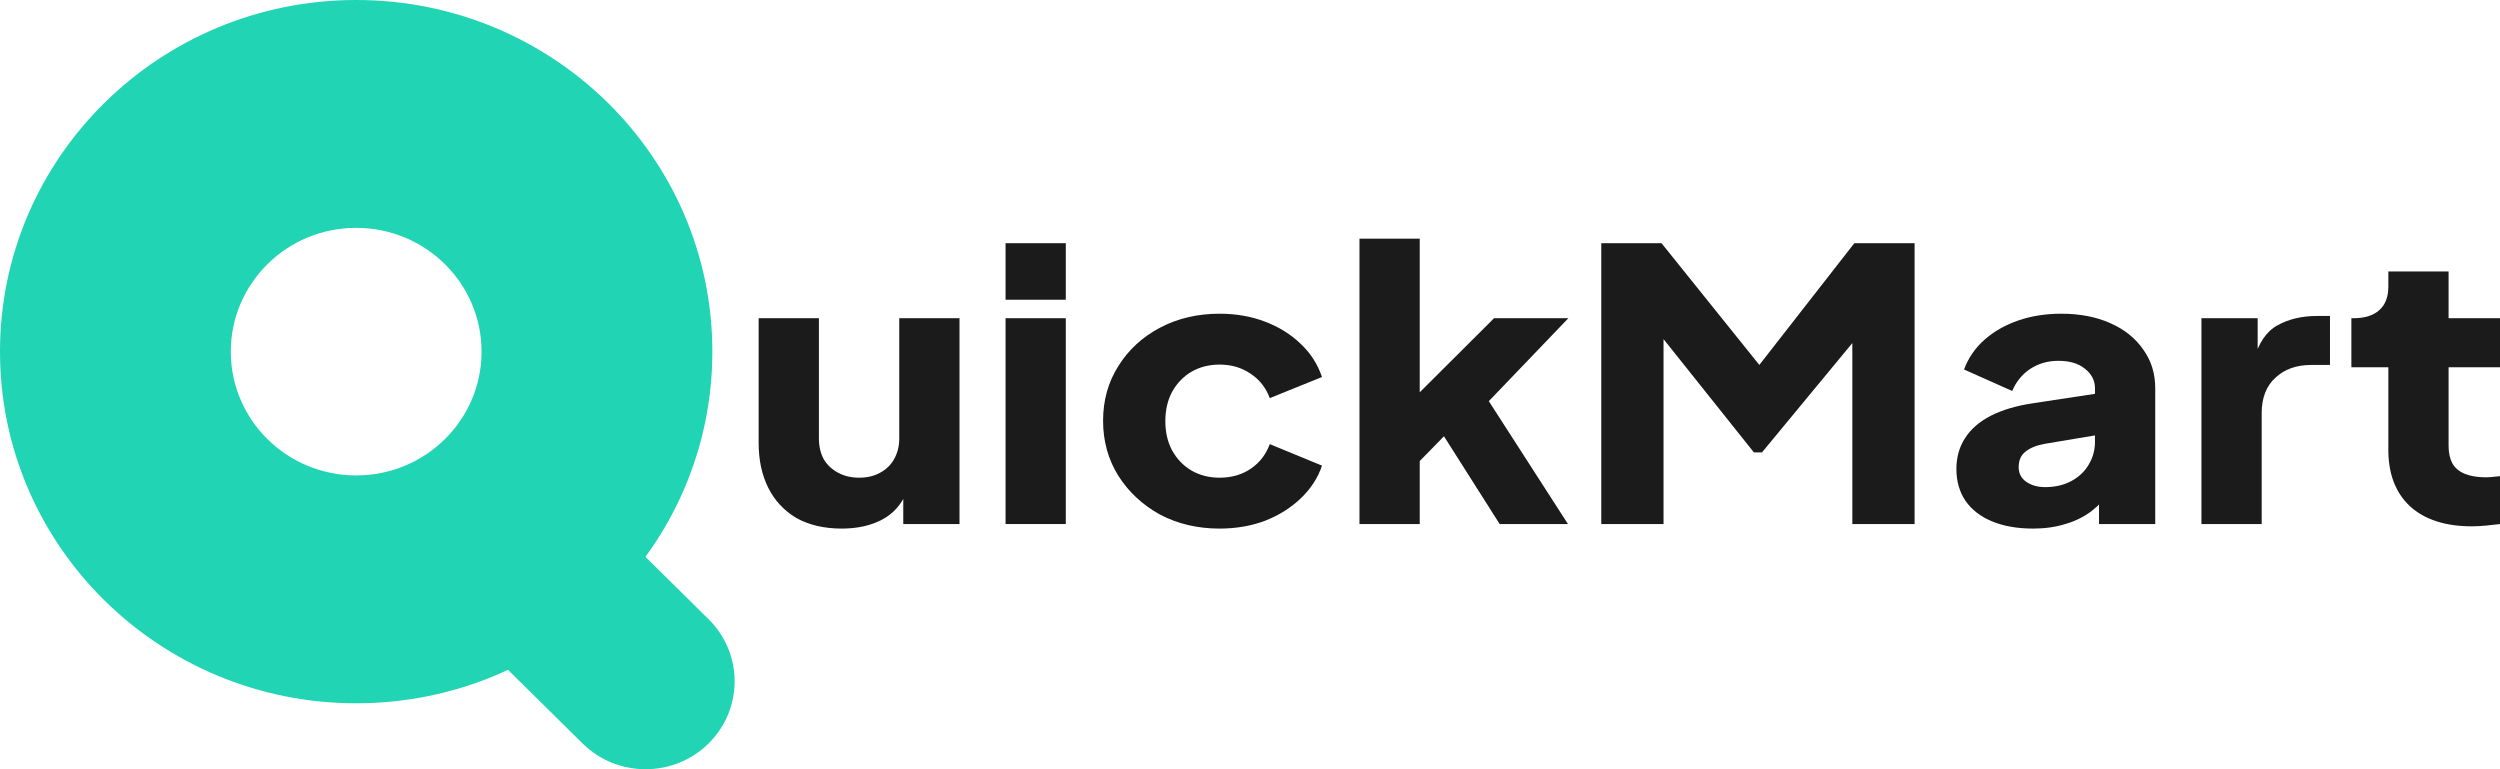 <svg width="104" height="32" viewBox="0 0 104 32" fill="none" xmlns="http://www.w3.org/2000/svg">
<path fill-rule="evenodd" clip-rule="evenodd" d="M17.754 19.357C19.201 17.929 21.546 17.929 22.993 19.357L29.475 25.757C30.922 27.185 30.922 29.501 29.475 30.929C28.029 32.357 25.683 32.357 24.236 30.929L17.754 24.529C16.307 23.101 16.307 20.785 17.754 19.357Z" fill="#21D4B4"/>
<path d="M29.634 14.629C29.634 22.708 23 29.257 14.817 29.257C6.634 29.257 0 22.708 0 14.629C0 6.549 6.634 0 14.817 0C23 0 29.634 6.549 29.634 14.629ZM9.601 14.629C9.601 17.473 11.936 19.778 14.817 19.778C17.698 19.778 20.033 17.473 20.033 14.629C20.033 11.784 17.698 9.479 14.817 9.479C11.936 9.479 9.601 11.784 9.601 14.629Z" fill="#21D4B4"/>
<path d="M35.019 21.989C34.284 21.989 33.655 21.842 33.131 21.55C32.619 21.246 32.229 20.828 31.961 20.295C31.694 19.762 31.56 19.14 31.56 18.429V13.238H34.067V18.241C34.067 18.565 34.134 18.852 34.267 19.103C34.412 19.344 34.613 19.532 34.869 19.668C35.125 19.804 35.415 19.872 35.738 19.872C36.072 19.872 36.362 19.804 36.607 19.668C36.863 19.532 37.058 19.344 37.192 19.103C37.336 18.852 37.409 18.565 37.409 18.241V13.238H39.915V21.8H37.576V20.107L37.71 20.483C37.498 20.995 37.153 21.377 36.674 21.628C36.206 21.869 35.654 21.989 35.019 21.989Z" fill="#1C1B1B"/>
<path d="M41.831 21.8V13.238H44.337V21.8H41.831ZM41.831 12.469V10.117H44.337V12.469H41.831Z" fill="#1C1B1B"/>
<path d="M50.734 21.989C49.82 21.989 48.996 21.795 48.26 21.409C47.536 21.011 46.957 20.473 46.523 19.793C46.099 19.113 45.888 18.35 45.888 17.503C45.888 16.657 46.099 15.899 46.523 15.229C46.946 14.55 47.525 14.017 48.26 13.63C48.996 13.243 49.82 13.05 50.734 13.05C51.413 13.05 52.042 13.159 52.622 13.379C53.201 13.598 53.697 13.907 54.109 14.304C54.521 14.691 54.816 15.151 54.995 15.684L52.822 16.562C52.666 16.134 52.399 15.794 52.02 15.543C51.653 15.292 51.224 15.167 50.734 15.167C50.299 15.167 49.909 15.266 49.564 15.465C49.23 15.663 48.962 15.94 48.762 16.296C48.572 16.651 48.478 17.059 48.478 17.519C48.478 17.979 48.572 18.387 48.762 18.742C48.962 19.098 49.23 19.375 49.564 19.574C49.909 19.772 50.299 19.872 50.734 19.872C51.235 19.872 51.669 19.746 52.037 19.495C52.405 19.244 52.666 18.904 52.822 18.476L54.995 19.37C54.828 19.872 54.538 20.321 54.126 20.718C53.714 21.116 53.218 21.429 52.639 21.659C52.059 21.879 51.424 21.989 50.734 21.989Z" fill="#1C1B1B"/>
<path d="M56.554 21.8V9.929H59.061V17.535L58.125 17.253L62.152 13.238H65.243L61.935 16.688L65.227 21.8H62.386L59.629 17.456L61.083 17.111L58.292 19.966L59.061 18.601V21.8H56.554Z" fill="#1C1B1B"/>
<path d="M66.613 21.8V10.117H69.119L73.781 15.919H72.612L77.14 10.117H79.647V21.8H77.057V12.799L78.093 13.018L73.297 18.821H72.963L68.334 13.018L69.203 12.799V21.8H66.613Z" fill="#1C1B1B"/>
<path d="M84.578 21.989C83.921 21.989 83.353 21.889 82.874 21.691C82.395 21.492 82.027 21.21 81.771 20.844C81.514 20.468 81.386 20.023 81.386 19.511C81.386 19.03 81.503 18.607 81.737 18.241C81.971 17.864 82.328 17.55 82.807 17.3C83.297 17.049 83.904 16.871 84.628 16.766L87.419 16.343V18.068L85.079 18.46C84.723 18.523 84.45 18.633 84.26 18.789C84.071 18.936 83.977 19.15 83.977 19.432C83.977 19.694 84.082 19.898 84.294 20.044C84.506 20.19 84.767 20.264 85.079 20.264C85.492 20.264 85.854 20.18 86.165 20.013C86.477 19.845 86.717 19.621 86.884 19.338C87.062 19.046 87.151 18.727 87.151 18.382V16.155C87.151 15.831 87.012 15.559 86.734 15.339C86.466 15.12 86.099 15.01 85.631 15.01C85.185 15.01 84.79 15.125 84.444 15.355C84.11 15.585 83.865 15.888 83.709 16.265L81.704 15.371C81.882 14.89 82.166 14.477 82.556 14.132C82.946 13.787 83.414 13.52 83.96 13.332C84.506 13.144 85.102 13.05 85.748 13.05C86.516 13.05 87.196 13.18 87.786 13.442C88.377 13.703 88.834 14.069 89.157 14.539C89.491 14.999 89.658 15.538 89.658 16.155V21.8H87.319V20.42L87.887 20.326C87.619 20.703 87.324 21.016 87.001 21.267C86.678 21.508 86.316 21.686 85.915 21.8C85.514 21.926 85.068 21.989 84.578 21.989Z" fill="#1C1B1B"/>
<path d="M91.58 21.8V13.238H93.919V15.292L93.752 14.994C93.953 14.273 94.281 13.787 94.738 13.536C95.206 13.274 95.757 13.144 96.392 13.144H96.927V15.182H96.142C95.529 15.182 95.033 15.36 94.654 15.716C94.276 16.061 94.086 16.552 94.086 17.19V21.8H91.58Z" fill="#1C1B1B"/>
<path d="M102.83 21.895C101.727 21.895 100.87 21.618 100.257 21.063C99.655 20.499 99.355 19.715 99.355 18.711V15.277H97.817V13.238H97.901C98.369 13.238 98.725 13.128 98.97 12.908C99.226 12.689 99.355 12.36 99.355 11.92V11.293H101.861V13.238H104V15.277H101.861V18.554C101.861 18.847 101.917 19.093 102.028 19.291C102.14 19.48 102.312 19.621 102.546 19.715C102.78 19.809 103.07 19.856 103.415 19.856C103.493 19.856 103.582 19.851 103.682 19.84C103.783 19.83 103.889 19.819 104 19.809V21.8C103.833 21.821 103.644 21.842 103.432 21.863C103.22 21.884 103.02 21.895 102.83 21.895Z" fill="#1C1B1B"/>
</svg>

